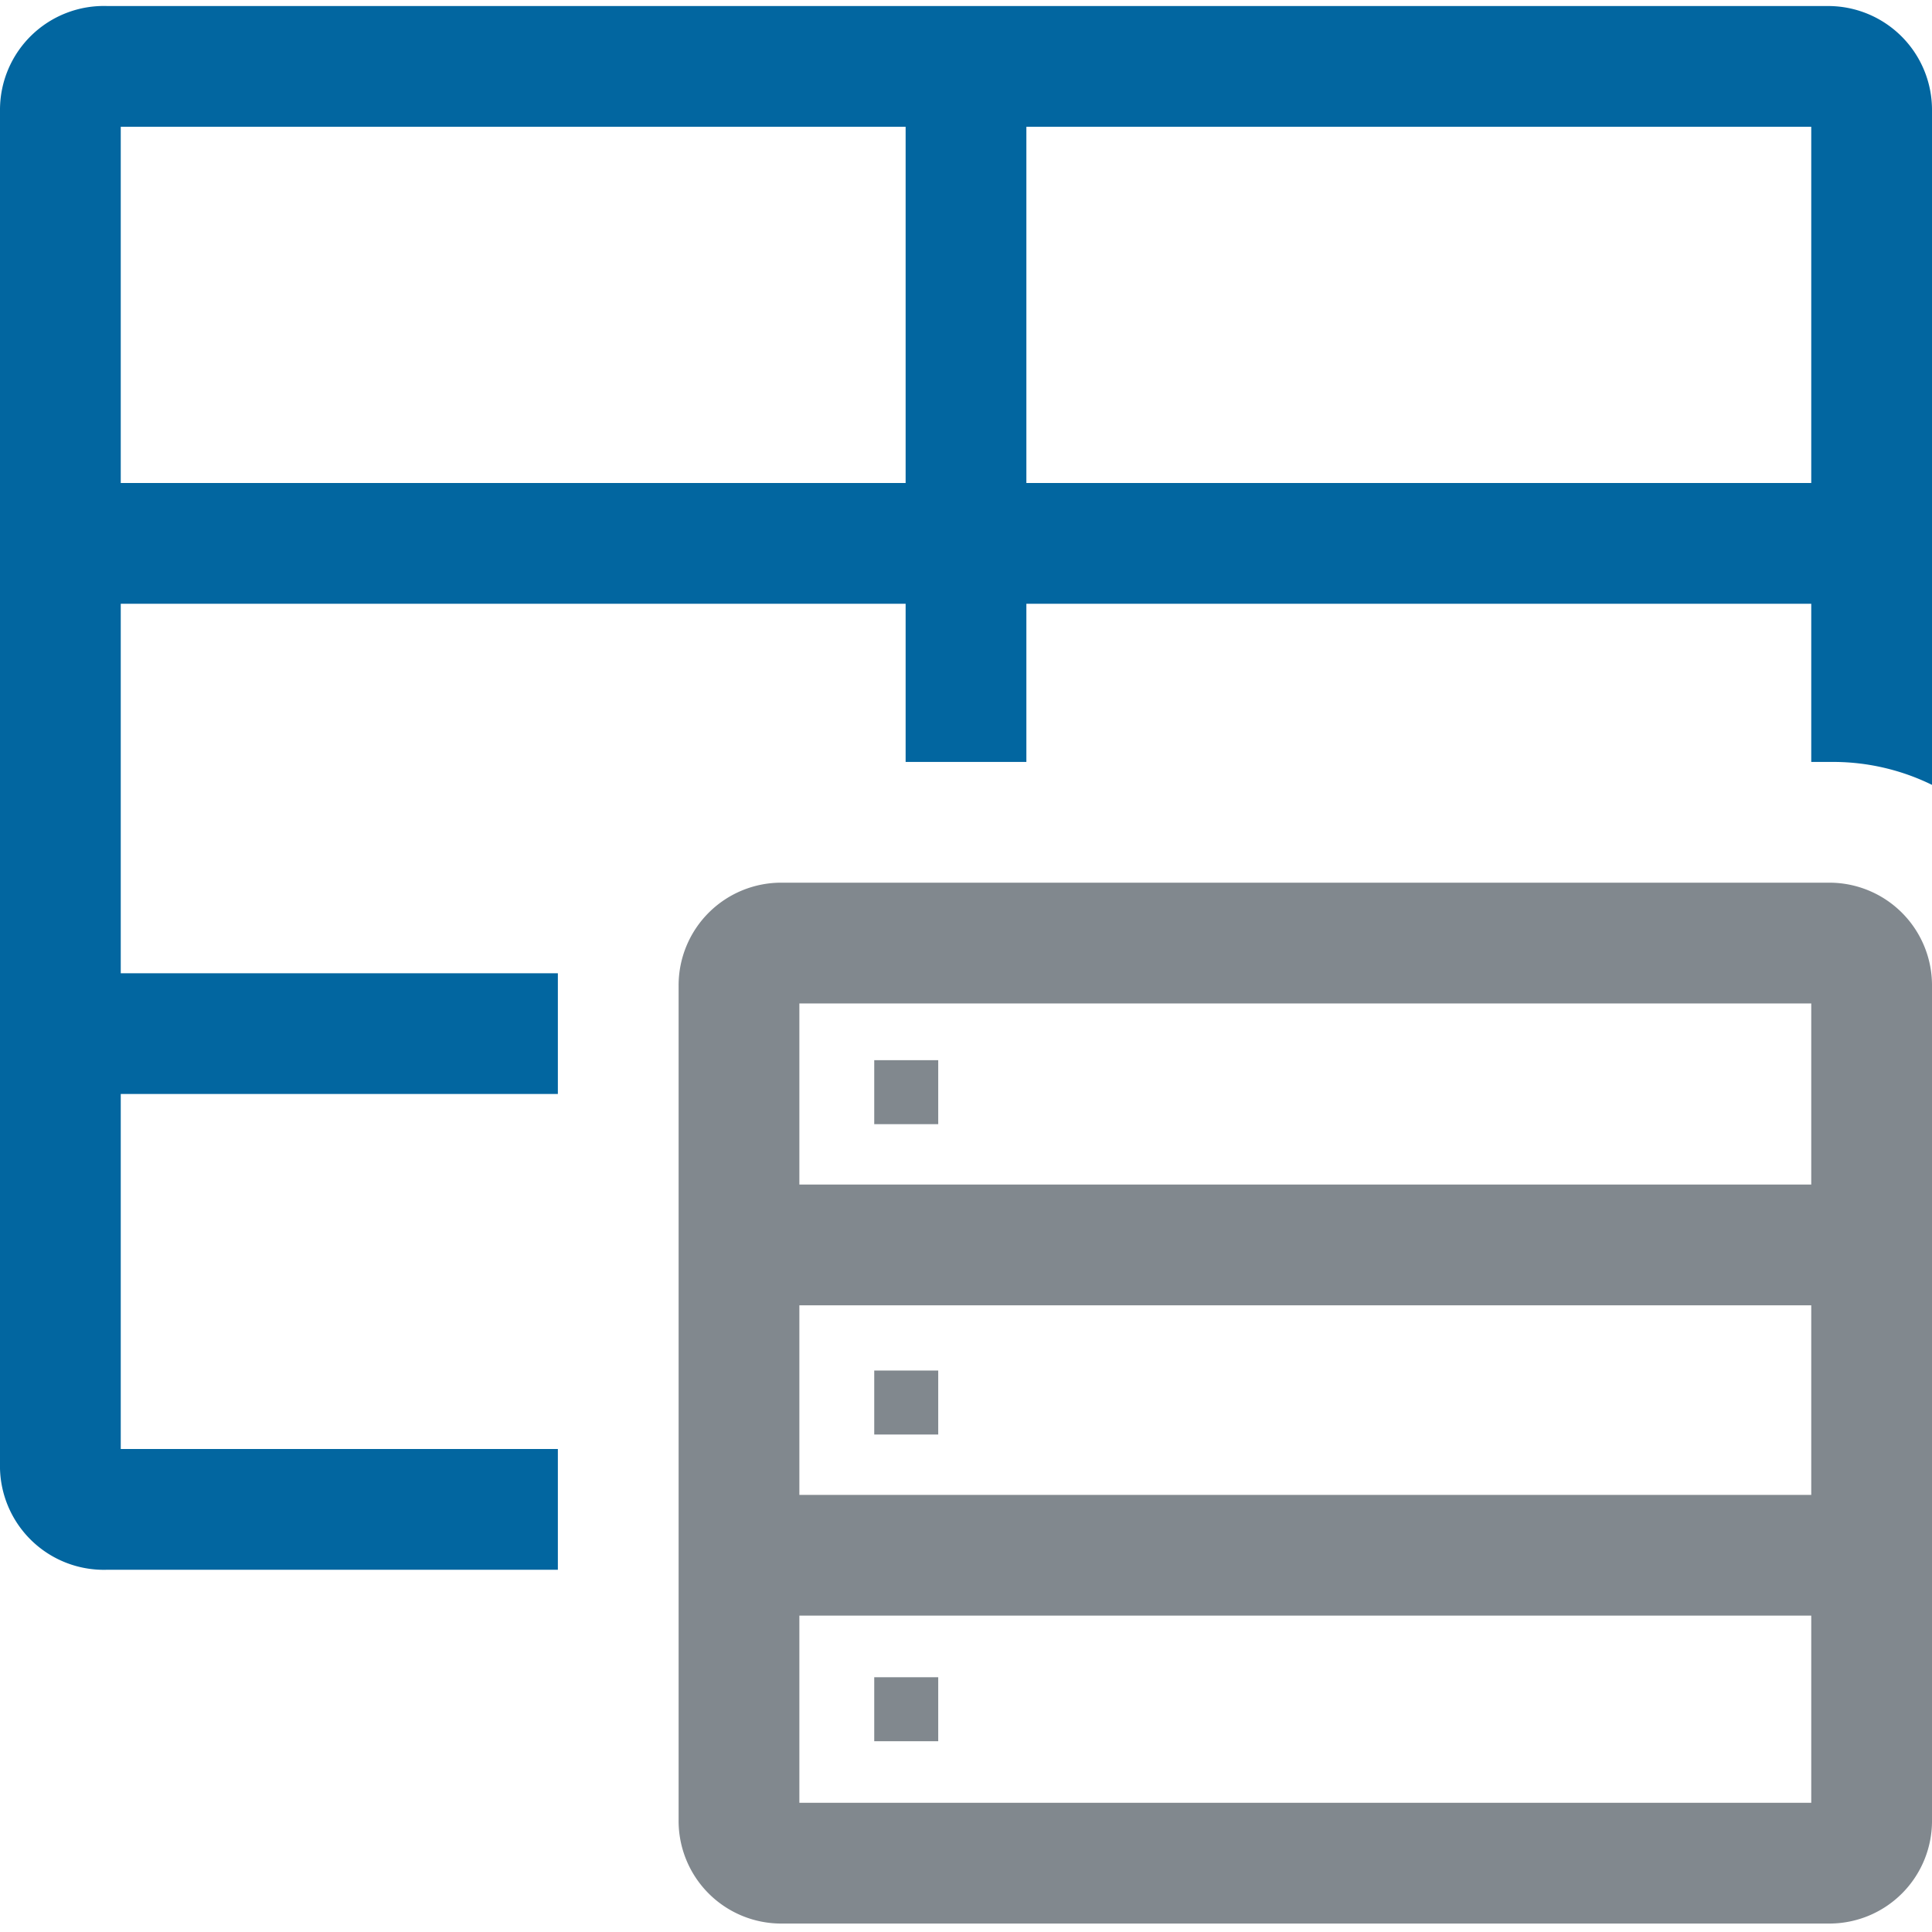 <svg xmlns="http://www.w3.org/2000/svg" viewBox="0 0 16 16"><defs><style>.icons09{fill:#81888e;fill-rule:evenodd;}.icons01{fill:#0266a0;}</style></defs><g id="grid"><path id="icons09" class="icons09" d="M15.15,7.31H6.48a.85.85,0,0,0-.86.85v6.91a.85.85,0,0,0,.86.86h8.67a.85.85,0,0,0,.85-.86V8.16A.85.85,0,0,0,15.15,7.31Zm-.15,1v1.5H6.62V8.31Zm0,2.5v1.57H6.62V10.81ZM6.62,14.93V13.38H15v1.55ZM7.77,9.31H7.24V8.78h.53Zm0,2.57H7.24v-.53h.53Zm0,2.54H7.24v-.53h.53Z"/><path id="icons01" class="icons01" d="M4.62,12H1V9.06H4.62v-.9s0-.06,0-.1H1V5H7.5V6.31h1V5H15V6.31h.19A1.86,1.86,0,0,1,16,6.5V.91a.86.86,0,0,0-.85-.86H.89A.86.86,0,0,0,0,.91V4H0V5H0V8.06H0v1H0v3.06A.86.86,0,0,0,.89,13H4.62ZM8.5,1.05H15V4H8.5ZM1,1.05H7.5V4H1Z"/></g></svg>